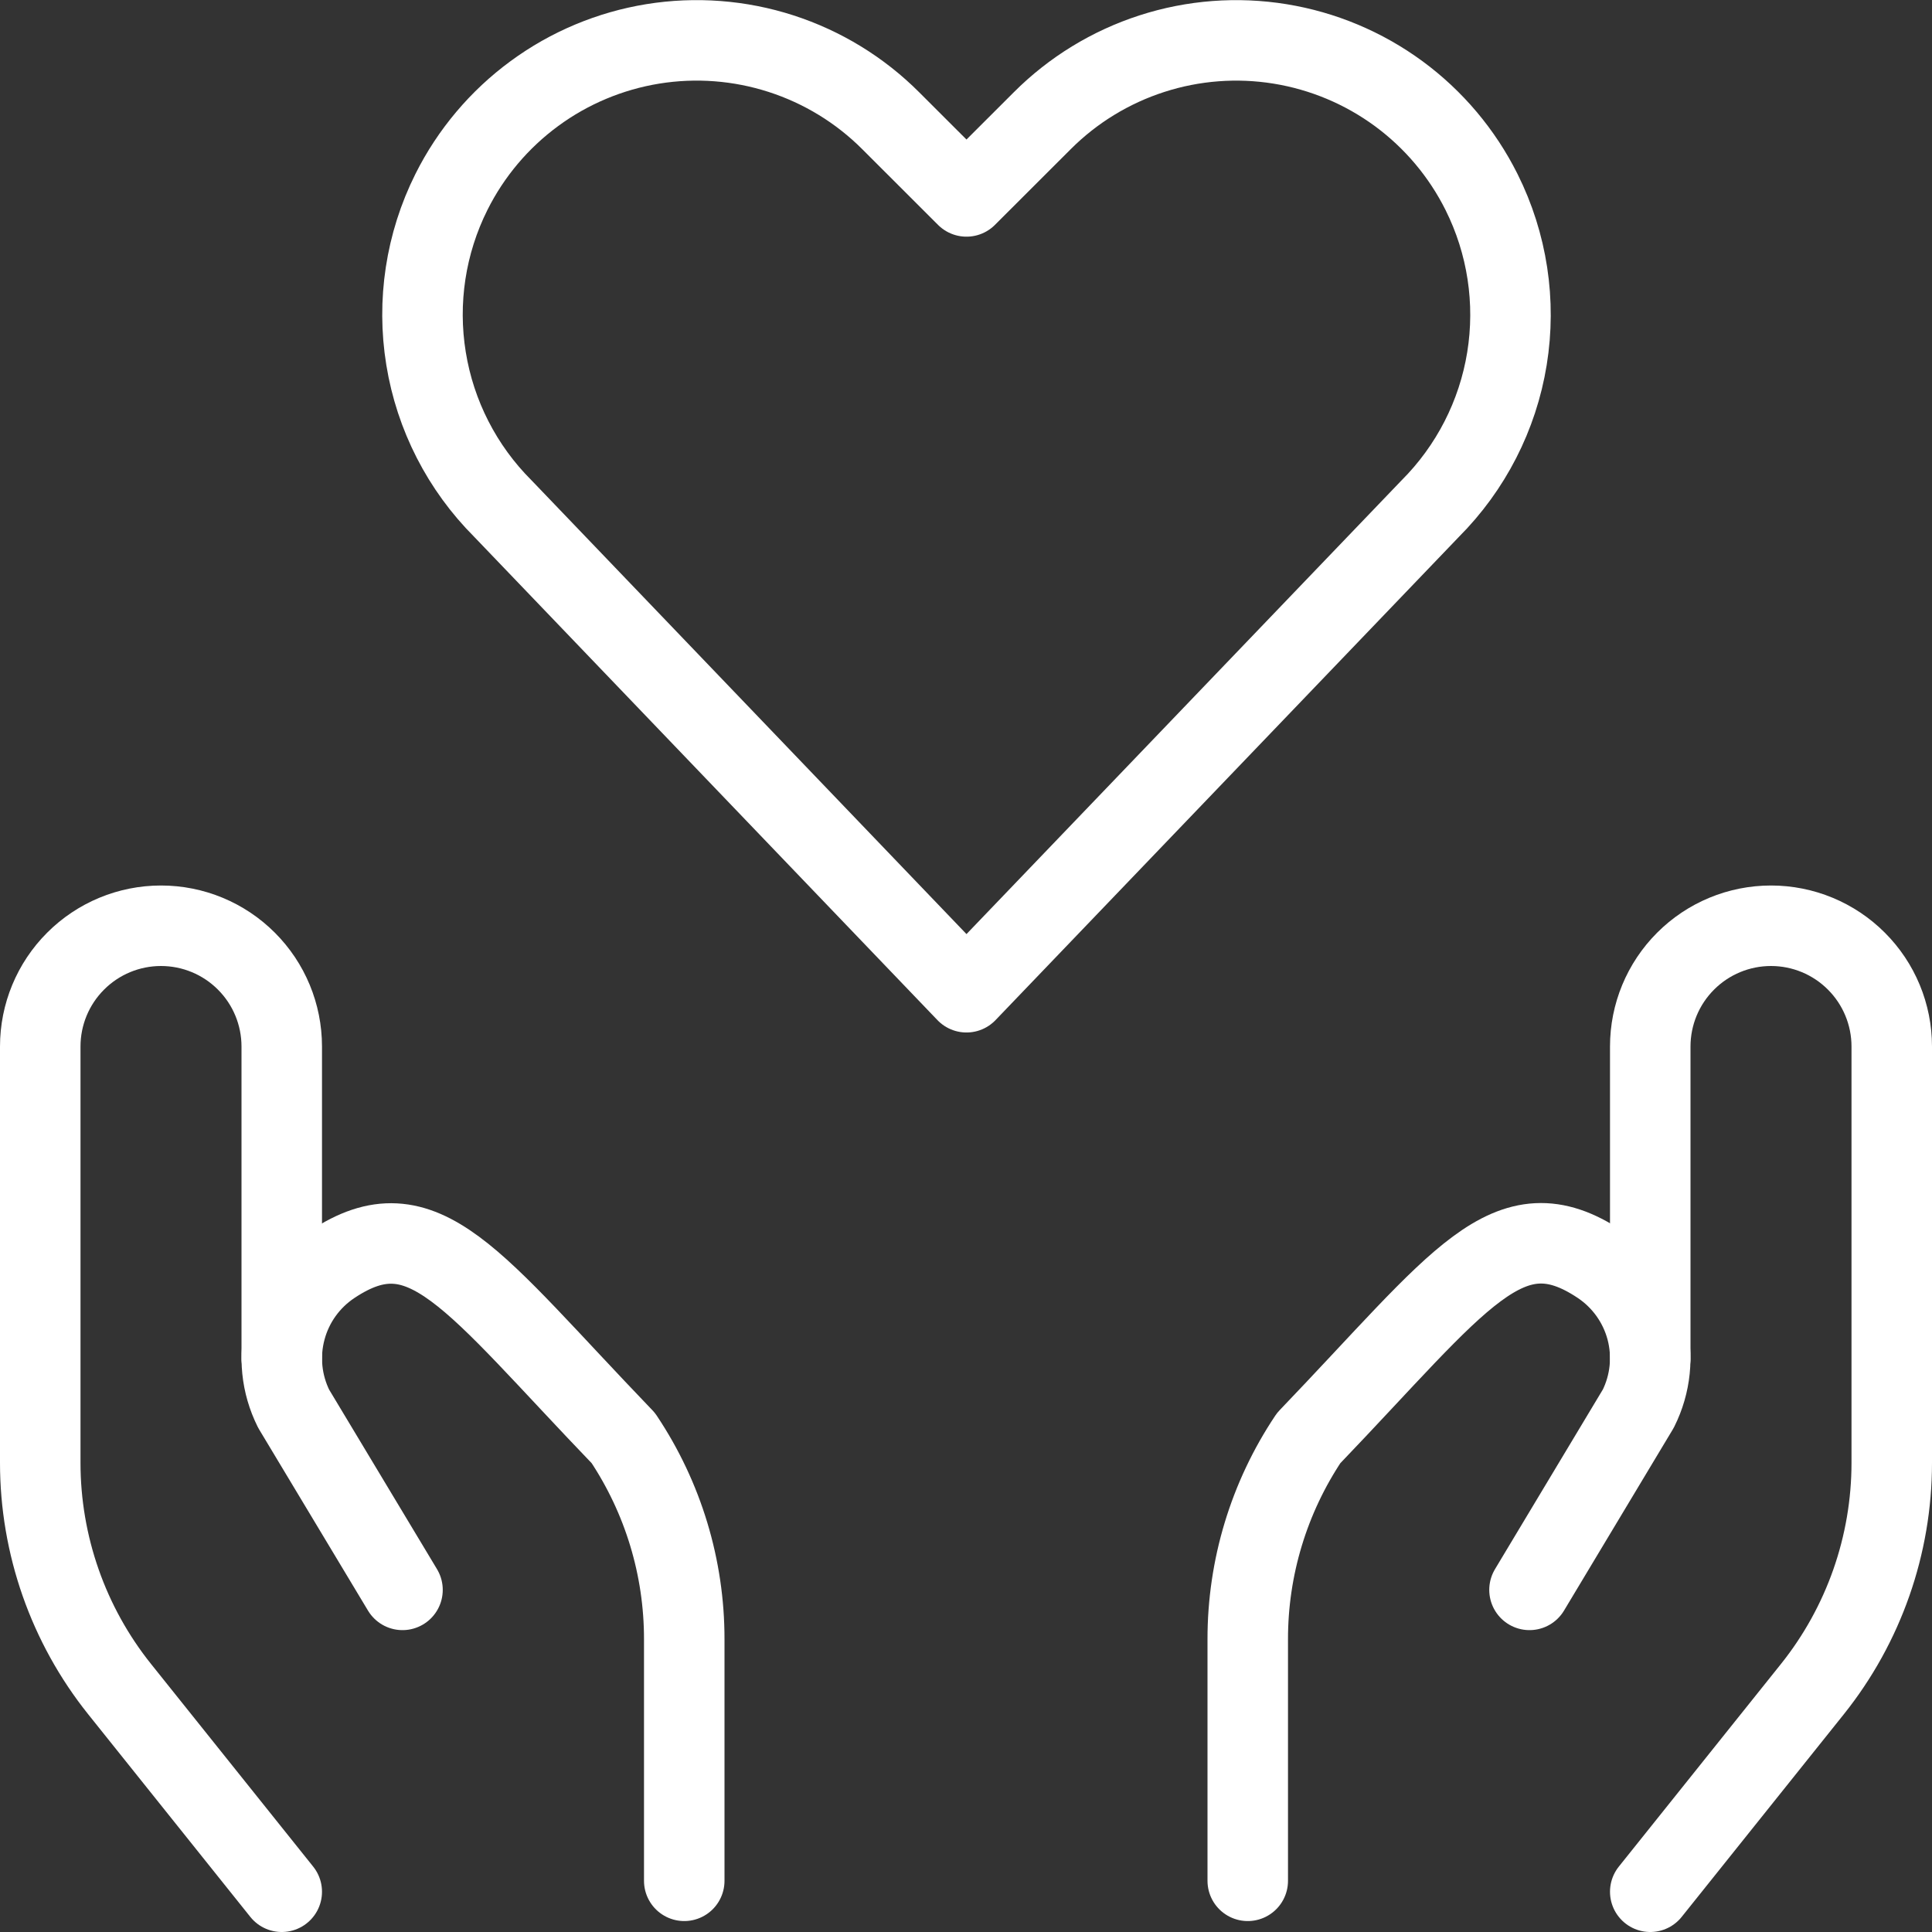 <svg width="48" height="48" viewBox="0 0 48 48" fill="none" xmlns="http://www.w3.org/2000/svg">
<rect x="0" y="0" width="48" height="48" fill="#333333" stroke="none"/>
<path d="M24.012 24.652L12.494 12.636C11.482 11.625 10.814 10.321 10.585 8.908C10.355 7.496 10.576 6.048 11.216 4.768V4.768C11.699 3.802 12.405 2.965 13.275 2.326C14.145 1.686 15.155 1.263 16.22 1.09C17.286 0.918 18.378 1.001 19.405 1.333C20.433 1.665 21.367 2.236 22.13 3L24.012 4.88L25.894 3C26.657 2.236 27.591 1.665 28.619 1.333C29.646 1.001 30.738 0.918 31.804 1.091C32.87 1.264 33.88 1.688 34.75 2.327C35.62 2.967 36.325 3.804 36.808 4.77V4.77C37.448 6.05 37.669 7.498 37.44 8.91C37.211 10.322 36.543 11.626 35.532 12.638L24.012 24.652Z" stroke="white" stroke-width="2" stroke-linecap="round" stroke-linejoin="round"/>
<path d="M7 47L2.972 41.966C1.695 40.37 1 38.386 1 36.342V26C1 25.204 1.316 24.441 1.879 23.879C2.441 23.316 3.204 23 4 23V23C4.796 23 5.559 23.316 6.121 23.879C6.684 24.441 7 25.204 7 26V33.75" stroke="white" stroke-width="2" stroke-linecap="round" stroke-linejoin="round"/>
<path d="M17 46.728V40.728C17.002 38.948 16.475 37.208 15.486 35.728C11.71 31.8 10.532 29.894 8.248 31.418C7.68 31.797 7.27 32.369 7.095 33.029C6.919 33.689 6.991 34.389 7.296 35L10 39.5" stroke="white" stroke-width="2" stroke-linecap="round" stroke-linejoin="round"/>
<path d="M41 47L45.028 41.966C46.305 40.37 47 38.386 47 36.342V26C47 25.204 46.684 24.441 46.121 23.879C45.559 23.316 44.796 23 44 23C43.204 23 42.441 23.316 41.879 23.879C41.316 24.441 41 25.204 41 26V33.75" stroke="white" stroke-width="2" stroke-linecap="round" stroke-linejoin="round"/>
<path d="M31 46.728V40.728C30.998 38.948 31.525 37.208 32.514 35.728C36.29 31.792 37.468 29.89 39.752 31.414C40.32 31.793 40.73 32.365 40.906 33.025C41.081 33.685 41.009 34.386 40.704 34.996L38 39.5" stroke="white" stroke-width="2" stroke-linecap="round" stroke-linejoin="round"/>
</svg>
